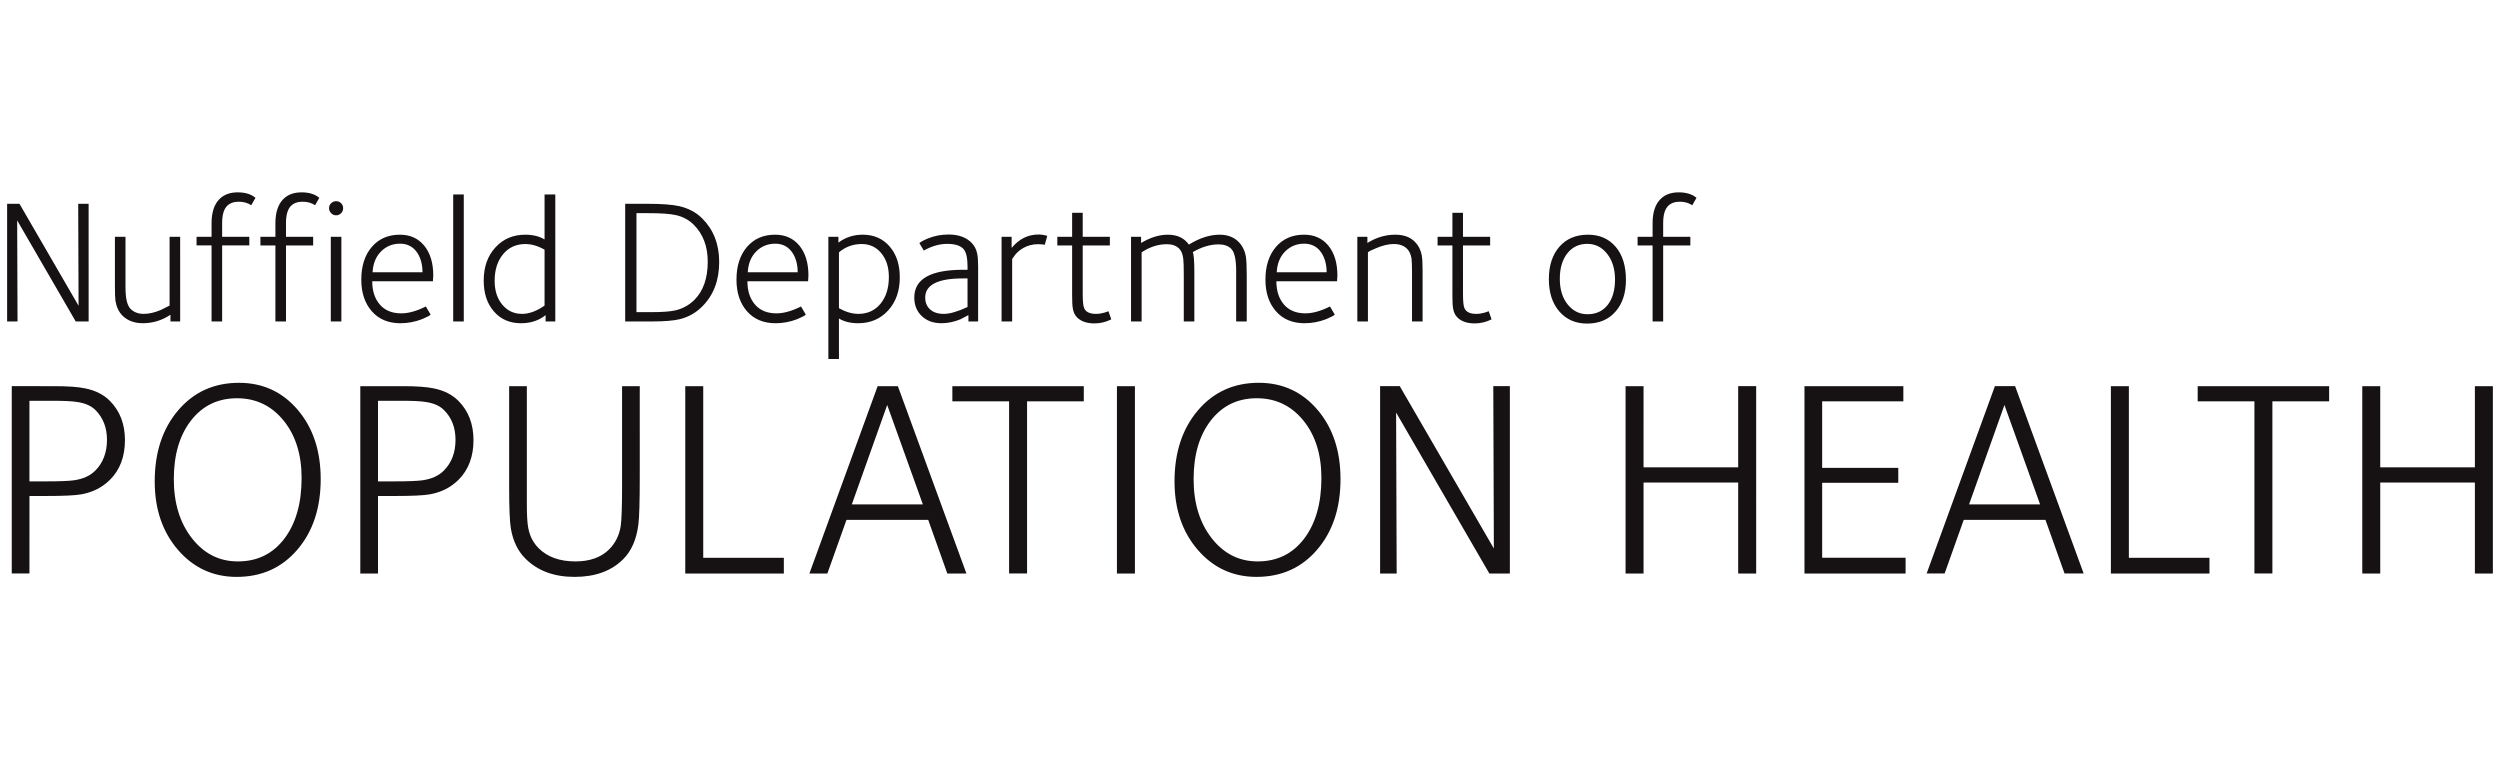 <svg xmlns="http://www.w3.org/2000/svg" viewBox="0 0 690.943 212.598"><path fill="#161113" d="M463.952 53.16c-2.112 0-3.785.616-5.02 1.852-1.462 1.462-2.194 3.69-2.194 6.678v3.754h-4.146v2.388h4.146v21.01h2.925v-21.01h7.51v-2.387h-7.51V61.69c0-2.273.454-3.865 1.364-4.776.78-.78 1.854-1.168 3.217-1.168 1.334 0 2.487.325 3.462.976l1.17-2.05c-1.2-1.008-2.846-1.51-4.926-1.51m-19.617 31.1c-1.35 1.722-3.213 2.583-5.583 2.583-2.21 0-4.038-.9-5.486-2.708-1.446-1.802-2.168-4.166-2.168-7.09 0-2.924.688-5.264 2.07-7.02 1.382-1.756 3.228-2.632 5.533-2.632 2.212 0 4.038.918 5.48 2.753 1.45 1.84 2.176 4.2 2.176 7.094 0 2.958-.677 5.297-2.023 7.02m2.19-16.064c-1.9-2.224-4.444-3.335-7.627-3.335-3.347 0-5.987 1.113-7.922 3.336-1.938 2.227-2.902 5.21-2.902 8.946 0 3.735.964 6.718 2.902 8.943 1.932 2.226 4.493 3.34 7.677 3.34 3.283 0 5.892-1.096 7.823-3.29 1.936-2.194 2.9-5.13 2.9-8.8.002-3.867-.946-6.914-2.85-9.142M411.45 86.016c-.39.132-.763.264-1.12.39-.812.23-1.592.343-2.34.343-1.722 0-2.81-.537-3.266-1.608-.262-.586-.39-1.934-.39-4.046V67.833h7.508v-2.388h-7.508v-6.63h-2.922v6.63h-4.096v2.388h4.096V81.68c0 1.688.063 2.875.19 3.558.163 1.042.558 1.87 1.174 2.486 1.104 1.104 2.714 1.657 4.824 1.657 1.596 0 3.137-.373 4.632-1.118l-.78-2.246zm-18.278-11.258c0-1.983-.08-3.398-.242-4.242-.292-1.495-.926-2.73-1.902-3.703-1.3-1.304-3.104-1.95-5.412-1.95-2.696 0-5.263.76-7.7 2.288v-1.706h-2.78v23.4h2.926V69.735c.26-.26 1.04-.648 2.34-1.17 1.754-.748 3.364-1.122 4.827-1.122 1.556 0 2.778.44 3.653 1.317.616.62 1.025 1.496 1.222 2.63.096.684.145 1.95.145 3.805v13.65h2.926V74.76h-.004zm-40.315.486c.13-2.405.91-4.323 2.34-5.754 1.428-1.43 3.187-2.145 5.264-2.145 2.082 0 3.69.88 4.827 2.63.908 1.466 1.364 3.222 1.364 5.27h-13.793zm14.187-7.46c-1.658-1.95-3.866-2.922-6.63-2.922-3.25 0-5.843 1.13-7.776 3.385-1.934 2.26-2.9 5.275-2.9 9.044 0 3.61.967 6.518 2.898 8.726 1.934 2.212 4.576 3.316 7.926 3.316 2.01 0 3.997-.375 5.945-1.12 1.4-.585 2.193-1.008 2.388-1.267L367.58 84.7c-2.535 1.27-4.793 1.903-6.777 1.903-2.564 0-4.55-.812-5.945-2.438-1.398-1.625-2.097-3.77-2.097-6.437h16.77c0-.193.016-.486.048-.876.033-.39.05-.617.05-.682 0-3.542-.86-6.338-2.584-8.385m-22.473 8.68c0-2.73-.08-4.584-.244-5.56-.293-1.656-.976-3.02-2.046-4.09-1.303-1.304-3.04-1.952-5.218-1.952-2.7 0-5.524.91-8.48 2.73-1.303-1.822-3.235-2.73-5.8-2.73-2.407 0-4.875.762-7.412 2.29v-1.708h-2.778v23.4h2.924v-19.11c2.245-1.494 4.565-2.243 6.97-2.243 1.463 0 2.6.408 3.413 1.22.586.584.96 1.496 1.12 2.73.098.714.15 2.242.15 4.582v12.82h2.92v-13.6c0-3.088-.144-4.94-.44-5.56 2.44-1.43 4.814-2.143 7.12-2.143 1.528 0 2.696.406 3.51 1.22.91.91 1.367 2.958 1.367 6.143v13.94h2.925v-12.38zm-38.22 9.552c-.39.132-.763.264-1.12.39-.815.23-1.594.342-2.342.342-1.723 0-2.812-.537-3.264-1.607-.26-.587-.39-1.934-.39-4.047V67.833h7.504v-2.388h-7.503v-6.63h-2.924v6.63h-4.096v2.388h4.095V81.68c0 1.688.062 2.875.192 3.558.165 1.042.554 1.87 1.17 2.486 1.106 1.104 2.714 1.657 4.83 1.657 1.59 0 3.135-.373 4.628-1.118l-.78-2.245zM287 64.814c-2.892 0-5.363 1.234-7.41 3.705v-3.073h-2.777v23.4h2.924v-17.26c.26-.388.536-.78.83-1.17.648-.78 1.412-1.412 2.292-1.9 1.2-.684 2.533-1.025 3.997-1.025.584 0 1.22.05 1.9.145l.685-2.437c-.782-.26-1.595-.39-2.44-.39m-26.13 21.938c-1.722 0-3.038-.455-3.948-1.366-.812-.812-1.22-1.85-1.22-3.12 0-3.54 3.462-5.312 10.383-5.312h1.318v7.896c-2.727 1.268-4.906 1.9-6.53 1.902m9.457-12.967c0-1.656-.083-2.86-.244-3.606-.23-1.236-.763-2.276-1.608-3.12-1.495-1.496-3.606-2.242-6.337-2.242-2.047 0-3.964.374-5.75 1.12-1.17.488-1.936.912-2.293 1.267l1.22 2.048c2.176-1.234 4.34-1.853 6.482-1.853 2.082 0 3.56.456 4.437 1.364.78.812 1.17 2.454 1.17 4.923v.877h-1.22c-9.002 0-13.5 2.55-13.5 7.654 0 2.112.69 3.826 2.07 5.142 1.38 1.314 3.192 1.975 5.435 1.975 1.72 0 3.46-.357 5.215-1.07l2.243-1.172v1.756h2.68V73.78zm-26.982 10.166c-1.544 1.867-3.584 2.8-6.118 2.8-1.69 0-3.48-.52-5.363-1.56V69.733c1.82-1.53 3.915-2.292 6.288-2.292 2.21 0 4.014.843 5.412 2.534 1.397 1.69 2.095 3.885 2.095 6.582 0 3.055-.773 5.518-2.315 7.388m2.51-15.845c-1.884-2.16-4.354-3.24-7.41-3.24-2.535 0-4.778.728-6.728 2.193v-1.608h-2.778v33.783h2.924V88.016c1.397.88 3.167 1.316 5.313 1.316 3.38 0 6.142-1.18 8.288-3.536 2.145-2.356 3.216-5.404 3.216-9.14.002-3.54-.942-6.394-2.824-8.555m-39.194 7.144c.13-2.405.91-4.323 2.34-5.754 1.43-1.43 3.184-2.144 5.266-2.144 2.08 0 3.687.88 4.827 2.63.91 1.466 1.365 3.22 1.365 5.27h-13.798zm14.187-7.46c-1.66-1.95-3.87-2.923-6.632-2.923-3.25 0-5.842 1.13-7.776 3.387-1.933 2.26-2.9 5.275-2.9 9.043 0 3.61.967 6.517 2.9 8.726 1.934 2.21 4.575 3.315 7.922 3.315 2.015 0 3.997-.373 5.945-1.12 1.396-.584 2.195-1.006 2.39-1.266l-1.317-2.245c-2.536 1.27-4.794 1.9-6.775 1.9-2.57 0-4.55-.81-5.947-2.436-1.397-1.625-2.095-3.77-2.095-6.437h16.77c0-.192.016-.486.05-.875.032-.39.048-.618.048-.682 0-3.54-.863-6.337-2.584-8.386m-28.91 15.064c-1.462 1.463-3.217 2.44-5.263 2.923-1.43.326-3.543.49-6.337.49h-4.437V58.912h3.218c3.542 0 6.095.18 7.654.538 1.95.42 3.607 1.316 4.973 2.68 2.57 2.57 3.852 5.965 3.852 10.19 0 4.58-1.223 8.09-3.66 10.528m2.146-22.473c-1.69-1.688-3.835-2.83-6.434-3.414-1.92-.42-4.795-.632-8.63-.632h-6.238v32.515h7.362c3.444 0 6.028-.208 7.75-.634 2.37-.585 4.437-1.756 6.19-3.513 3.12-3.118 4.68-7.213 4.68-12.283 0-4.905-1.56-8.918-4.68-12.04m-49.82 26.374c-2.212 0-4.024-.846-5.437-2.536-1.414-1.688-2.123-3.883-2.123-6.582 0-3.052.782-5.516 2.342-7.383 1.56-1.868 3.606-2.804 6.14-2.804 1.723 0 3.496.52 5.314 1.56V84.46c-2.176 1.527-4.256 2.29-6.24 2.29m9.215-33.003h-2.974v12.43c-1.462-.877-3.235-1.313-5.313-1.313-3.38 0-6.143 1.176-8.288 3.532-2.146 2.356-3.217 5.4-3.217 9.14 0 3.54.943 6.393 2.828 8.553 1.884 2.162 4.37 3.244 7.458 3.244 2.698 0 4.972-.747 6.825-2.242v1.756h2.677V53.746h.002zm-25.3 0h-2.925v35.1h2.925v-35.1zm-25.205 21.5c.13-2.406.912-4.324 2.34-5.755 1.43-1.43 3.184-2.144 5.266-2.144 2.08 0 3.688.878 4.827 2.63.91 1.465 1.366 3.22 1.366 5.27h-13.798zm14.187-7.46c-1.658-1.95-3.868-2.923-6.63-2.923-3.25 0-5.843 1.13-7.776 3.385-1.935 2.26-2.9 5.275-2.9 9.044 0 3.61.966 6.518 2.9 8.726 1.934 2.212 4.574 3.316 7.922 3.316 2.015 0 3.997-.375 5.946-1.12 1.398-.585 2.195-1.008 2.39-1.267l-1.317-2.246c-2.536 1.27-4.794 1.903-6.774 1.903-2.57 0-4.55-.812-5.948-2.438-1.398-1.625-2.097-3.77-2.097-6.437h16.77c0-.193.016-.486.052-.876.03-.39.046-.617.046-.682 0-3.542-.862-6.338-2.584-8.385m-22.812-2.34h-2.925v23.4h2.925v-23.4zm-.074-9.285c-.374-.373-.836-.56-1.39-.56-.52 0-.973.187-1.364.56-.392.373-.584.836-.584 1.388 0 .522.193.975.584 1.365.39.39.845.587 1.365.587.553 0 1.015-.196 1.39-.585.372-.39.56-.845.56-1.367 0-.552-.19-1.015-.56-1.388m-10.946-3c-2.11 0-3.785.616-5.02 1.852-1.462 1.462-2.194 3.69-2.194 6.678v3.754h-4.144v2.388h4.144v21.01h2.926v-21.01h7.508v-2.387h-7.508V61.69c0-2.273.456-3.865 1.365-4.776.78-.78 1.853-1.168 3.218-1.168 1.332 0 2.486.325 3.46.976l1.168-2.05c-1.202-1.007-2.843-1.512-4.922-1.512m-17.645 0c-2.113 0-3.787.616-5.02 1.852-1.463 1.462-2.195 3.69-2.195 6.678v3.754h-4.144v2.388h4.144v21.01h2.925v-21.01h7.507v-2.387h-7.507V61.69c0-2.273.455-3.865 1.366-4.776.78-.78 1.852-1.168 3.218-1.168 1.33 0 2.486.325 3.46.976l1.168-2.05c-1.203-1.01-2.843-1.513-4.92-1.512M49.792 65.444H46.87v19.013c-.814.39-1.626.796-2.438 1.217-1.69.715-3.268 1.074-4.728 1.074-1.495 0-2.707-.462-3.633-1.39-.924-.925-1.388-2.916-1.388-5.973V65.443h-2.924V78.8c0 2.178.05 3.624.146 4.338.292 1.724.942 3.09 1.95 4.096 1.395 1.4 3.28 2.096 5.655 2.096 2.728 0 5.263-.78 7.602-2.34v1.852h2.683l-.002-23.398zm-25.3-9.115h-2.876l.098 28.177L5.385 56.33H1.97v32.515h2.875l-.1-27.934 16.186 27.936h3.56V56.33zm664.48 50.4h-4.97v22.434h-26.158V106.73h-4.965v51.773h4.965v-25.146h26.158v25.146h4.97V106.73zm-45.257 0H607.39v4.192h15.68v47.58h4.967v-47.58h15.68v-4.192zm-33.067 47.427H588.37V106.73h-4.968v51.773h27.245v-4.346zm-66.445-14.748l9.78-27.478 9.855 27.477h-19.635zm12.73-32.68h-5.587l-18.866 51.773h4.97l5.28-14.825h22.588l5.277 14.825h5.283l-18.946-51.773zm-30.272 47.427h-23.056v-20.724h21.037v-4.115h-21.04V110.92h22.44v-4.19h-27.328v51.774h27.945l.003-4.347zm-41.297-47.427h-4.97v22.434h-26.154V106.73h-4.97v51.773h4.97v-25.146h26.155v25.146h4.97V106.73zm-68.072 0h-4.58l.155 44.866-26.006-44.866h-5.434v51.775h4.58l-.154-44.48 25.77 44.48h5.668V106.73zm-56.86 42.152c-3.182 4.188-7.465 6.282-12.847 6.282-5.123 0-9.352-2.132-12.693-6.4-3.336-4.27-5.005-9.717-5.005-16.344 0-6.726 1.592-12.133 4.773-16.222 3.183-4.088 7.415-6.13 12.69-6.13 5.23 0 9.51 2.044 12.85 6.13 3.337 4.09 5.008 9.395 5.008 15.914 0 6.988-1.595 12.58-4.776 16.77m3.686-35.632c-4.243-4.968-9.65-7.452-16.223-7.452-6.883 0-12.483 2.537-16.804 7.607-4.322 5.073-6.48 11.62-6.48 19.64 0 7.658 2.145 13.973 6.44 18.94 4.296 4.966 9.706 7.452 16.224 7.452 6.884 0 12.473-2.51 16.767-7.53 4.295-5.02 6.444-11.516 6.444-19.485 0-7.81-2.125-14.203-6.37-19.172m-50.45-6.518h-4.97v51.773h4.97V106.73v.002zm-14.13 0H263.21v4.19h15.68v47.58h4.968v-47.58h15.678v-4.192.002zM235.42 139.41l9.78-27.48 9.86 27.48h-19.64zm12.73-32.68h-5.59l-18.86 51.773h4.967l5.28-14.825h22.587l5.28 14.825h5.28L248.15 106.73zm-31.515 47.427h-22.277V106.73h-4.967v51.773h27.244v-4.346zm-39.818-47.427h-4.89v27.403c0 5.847-.13 9.625-.39 11.333-.414 2.536-1.474 4.656-3.184 6.362-2.224 2.228-5.33 3.336-9.314 3.336-4.348 0-7.74-1.213-10.17-3.647-1.5-1.5-2.46-3.363-2.872-5.588-.26-1.294-.39-3.443-.39-6.442V106.73h-4.89v28.022c0 5.64.158 9.392.466 11.255.57 3.467 1.914 6.264 4.04 8.384 3.363 3.365 7.89 5.048 13.58 5.048 5.693 0 10.172-1.632 13.43-4.89 2.28-2.275 3.674-5.46 4.192-9.55.257-1.862.39-6.313.39-13.352V106.73zm-54.183 23.365c-1.395 1.395-3.337 2.276-5.82 2.64-1.398.206-4.09.31-8.075.31h-4.27v-22.28h6.443c3.104 0 5.302.104 6.598.313 2.278.31 4.01 1.06 5.2 2.253 2.122 2.123 3.184 4.863 3.184 8.226 0 3.52-1.086 6.366-3.26 8.54m4.036-19.33c-1.71-1.707-3.96-2.845-6.753-3.416-1.917-.413-4.76-.62-8.54-.62H99.58v51.775h4.89V137.08h4.58c4.863 0 8.124-.156 9.78-.464 3.156-.57 5.795-1.913 7.917-4.036 2.742-2.745 4.114-6.396 4.114-10.946.002-4.452-1.396-8.073-4.19-10.87m-48.09 38.118c-3.18 4.188-7.464 6.282-12.844 6.282-5.124 0-9.353-2.132-12.692-6.4-3.338-4.27-5.007-9.717-5.007-16.342 0-6.728 1.592-12.134 4.773-16.224 3.185-4.086 7.413-6.13 12.693-6.13 5.226 0 9.508 2.044 12.846 6.13 3.335 4.09 5.006 9.395 5.006 15.914 0 6.988-1.59 12.58-4.775 16.77m3.69-35.63c-4.246-4.968-9.654-7.453-16.224-7.453-6.884 0-12.488 2.535-16.806 7.605-4.322 5.073-6.482 11.62-6.482 19.64 0 7.658 2.147 13.973 6.442 18.94 4.293 4.968 9.702 7.453 16.222 7.453 6.883 0 12.47-2.51 16.766-7.53 4.296-5.02 6.444-11.517 6.444-19.486.002-7.81-2.12-14.203-6.363-19.17m-55.967 16.843c-1.397 1.396-3.34 2.278-5.823 2.64-1.396.206-4.088.31-8.072.31h-4.27v-22.278h6.446c3.104 0 5.303.104 6.597.312 2.28.31 4.01 1.06 5.202 2.253 2.12 2.122 3.184 4.86 3.184 8.225 0 3.52-1.088 6.368-3.26 8.54m4.035-19.332c-1.705-1.706-3.957-2.844-6.75-3.417-1.916-.413-4.762-.62-8.54-.62H3.25v51.774h4.89V137.08h4.58c4.863 0 8.125-.155 9.78-.463 3.156-.57 5.796-1.915 7.918-4.038 2.743-2.744 4.115-6.396 4.115-10.946 0-4.448-1.4-8.072-4.192-10.868"/></svg>